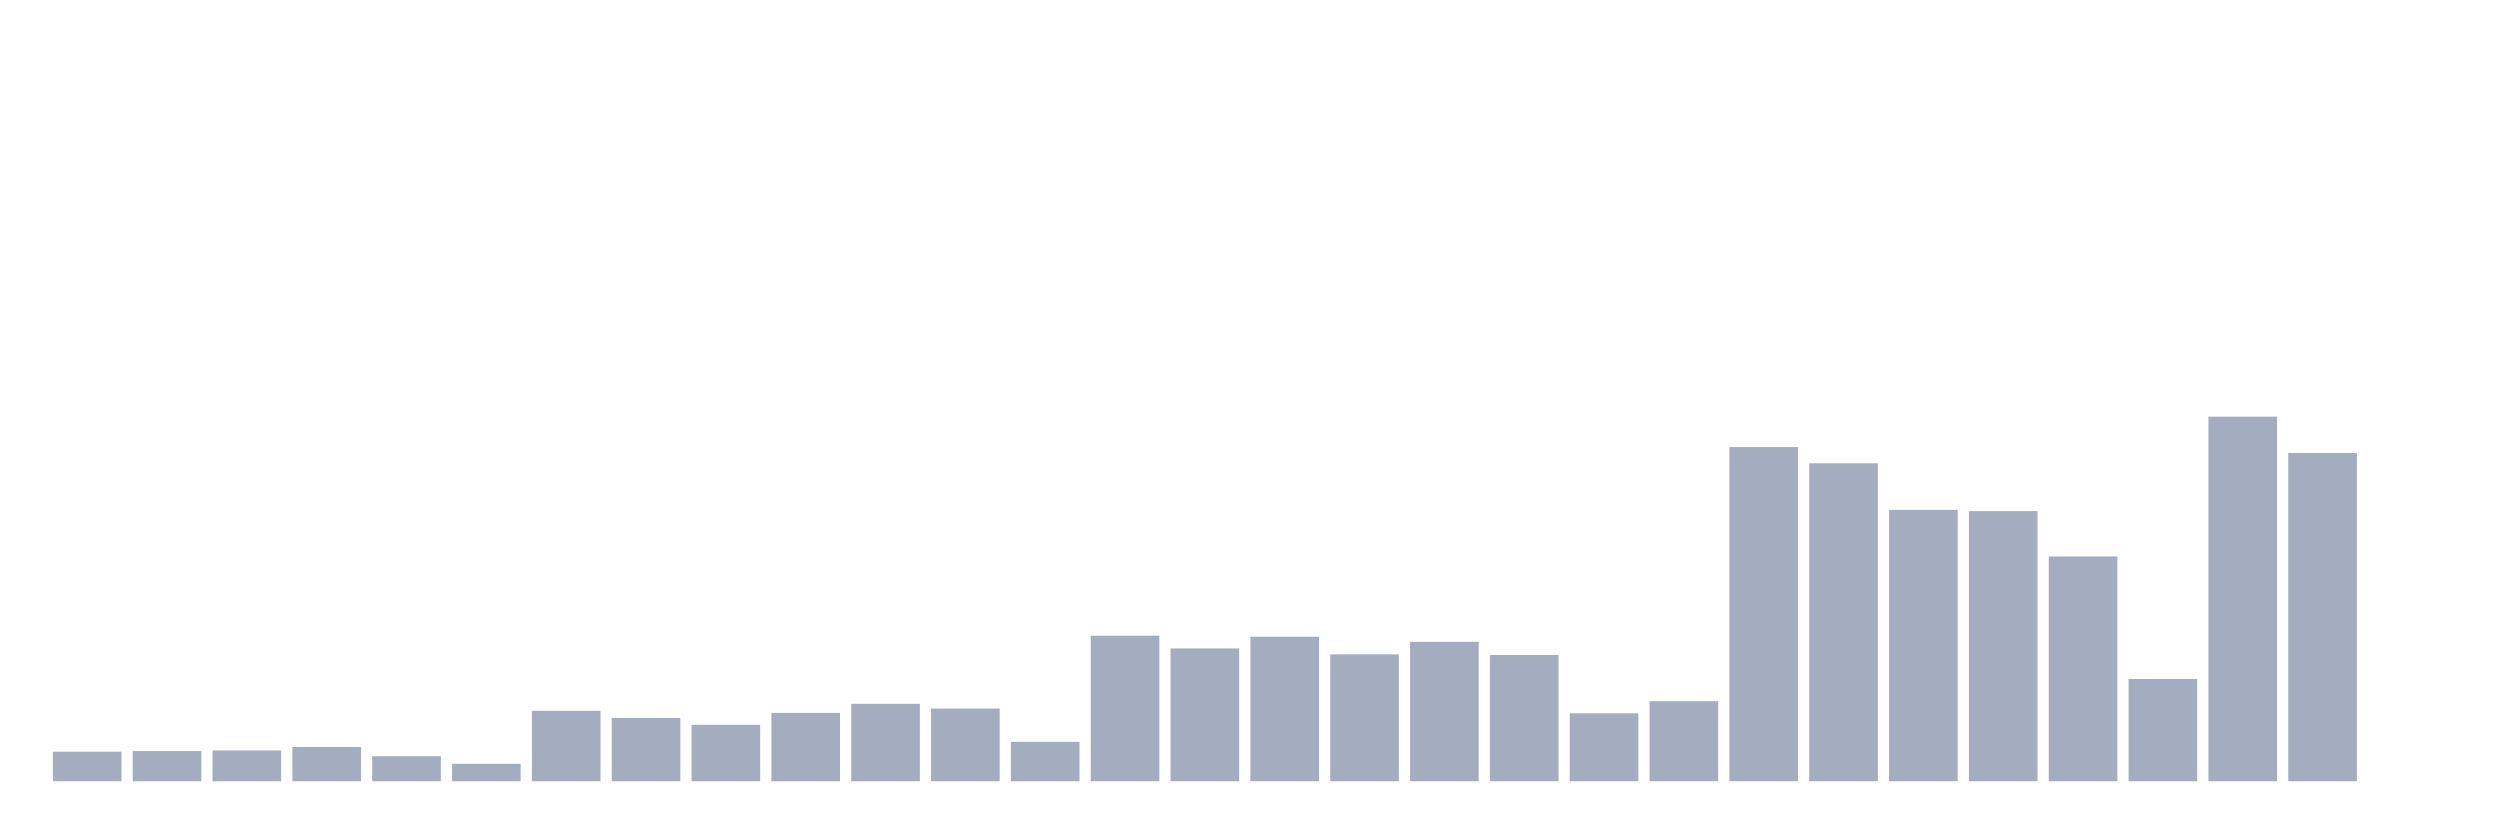 <svg xmlns="http://www.w3.org/2000/svg" viewBox="0 0 480 160"><g transform="translate(10,10)"><rect class="bar" x="0.153" width="13.175" y="134.324" height="5.676" fill="rgb(164,173,192)"></rect><rect class="bar" x="15.482" width="13.175" y="134.206" height="5.794" fill="rgb(164,173,192)"></rect><rect class="bar" x="30.81" width="13.175" y="134.088" height="5.912" fill="rgb(164,173,192)"></rect><rect class="bar" x="46.138" width="13.175" y="133.418" height="6.582" fill="rgb(164,173,192)"></rect><rect class="bar" x="61.466" width="13.175" y="135.191" height="4.809" fill="rgb(164,173,192)"></rect><rect class="bar" x="76.794" width="13.175" y="136.65" height="3.35" fill="rgb(164,173,192)"></rect><rect class="bar" x="92.123" width="13.175" y="126.481" height="13.519" fill="rgb(164,173,192)"></rect><rect class="bar" x="107.451" width="13.175" y="127.86" height="12.14" fill="rgb(164,173,192)"></rect><rect class="bar" x="122.779" width="13.175" y="129.161" height="10.839" fill="rgb(164,173,192)"></rect><rect class="bar" x="138.107" width="13.175" y="126.875" height="13.125" fill="rgb(164,173,192)"></rect><rect class="bar" x="153.436" width="13.175" y="125.141" height="14.859" fill="rgb(164,173,192)"></rect><rect class="bar" x="168.764" width="13.175" y="126.047" height="13.953" fill="rgb(164,173,192)"></rect><rect class="bar" x="184.092" width="13.175" y="132.432" height="7.568" fill="rgb(164,173,192)"></rect><rect class="bar" x="199.42" width="13.175" y="112.055" height="27.945" fill="rgb(164,173,192)"></rect><rect class="bar" x="214.748" width="13.175" y="114.499" height="25.501" fill="rgb(164,173,192)"></rect><rect class="bar" x="230.077" width="13.175" y="112.252" height="27.748" fill="rgb(164,173,192)"></rect><rect class="bar" x="245.405" width="13.175" y="115.642" height="24.358" fill="rgb(164,173,192)"></rect><rect class="bar" x="260.733" width="13.175" y="113.238" height="26.762" fill="rgb(164,173,192)"></rect><rect class="bar" x="276.061" width="13.175" y="115.76" height="24.24" fill="rgb(164,173,192)"></rect><rect class="bar" x="291.39" width="13.175" y="126.954" height="13.046" fill="rgb(164,173,192)"></rect><rect class="bar" x="306.718" width="13.175" y="124.628" height="15.372" fill="rgb(164,173,192)"></rect><rect class="bar" x="322.046" width="13.175" y="75.833" height="64.167" fill="rgb(164,173,192)"></rect><rect class="bar" x="337.374" width="13.175" y="78.947" height="61.053" fill="rgb(164,173,192)"></rect><rect class="bar" x="352.702" width="13.175" y="87.894" height="52.106" fill="rgb(164,173,192)"></rect><rect class="bar" x="368.031" width="13.175" y="88.131" height="51.869" fill="rgb(164,173,192)"></rect><rect class="bar" x="383.359" width="13.175" y="96.841" height="43.159" fill="rgb(164,173,192)"></rect><rect class="bar" x="398.687" width="13.175" y="120.372" height="19.628" fill="rgb(164,173,192)"></rect><rect class="bar" x="414.015" width="13.175" y="70" height="70" fill="rgb(164,173,192)"></rect><rect class="bar" x="429.344" width="13.175" y="76.976" height="63.024" fill="rgb(164,173,192)"></rect><rect class="bar" x="444.672" width="13.175" y="140" height="0" fill="rgb(164,173,192)"></rect></g></svg>